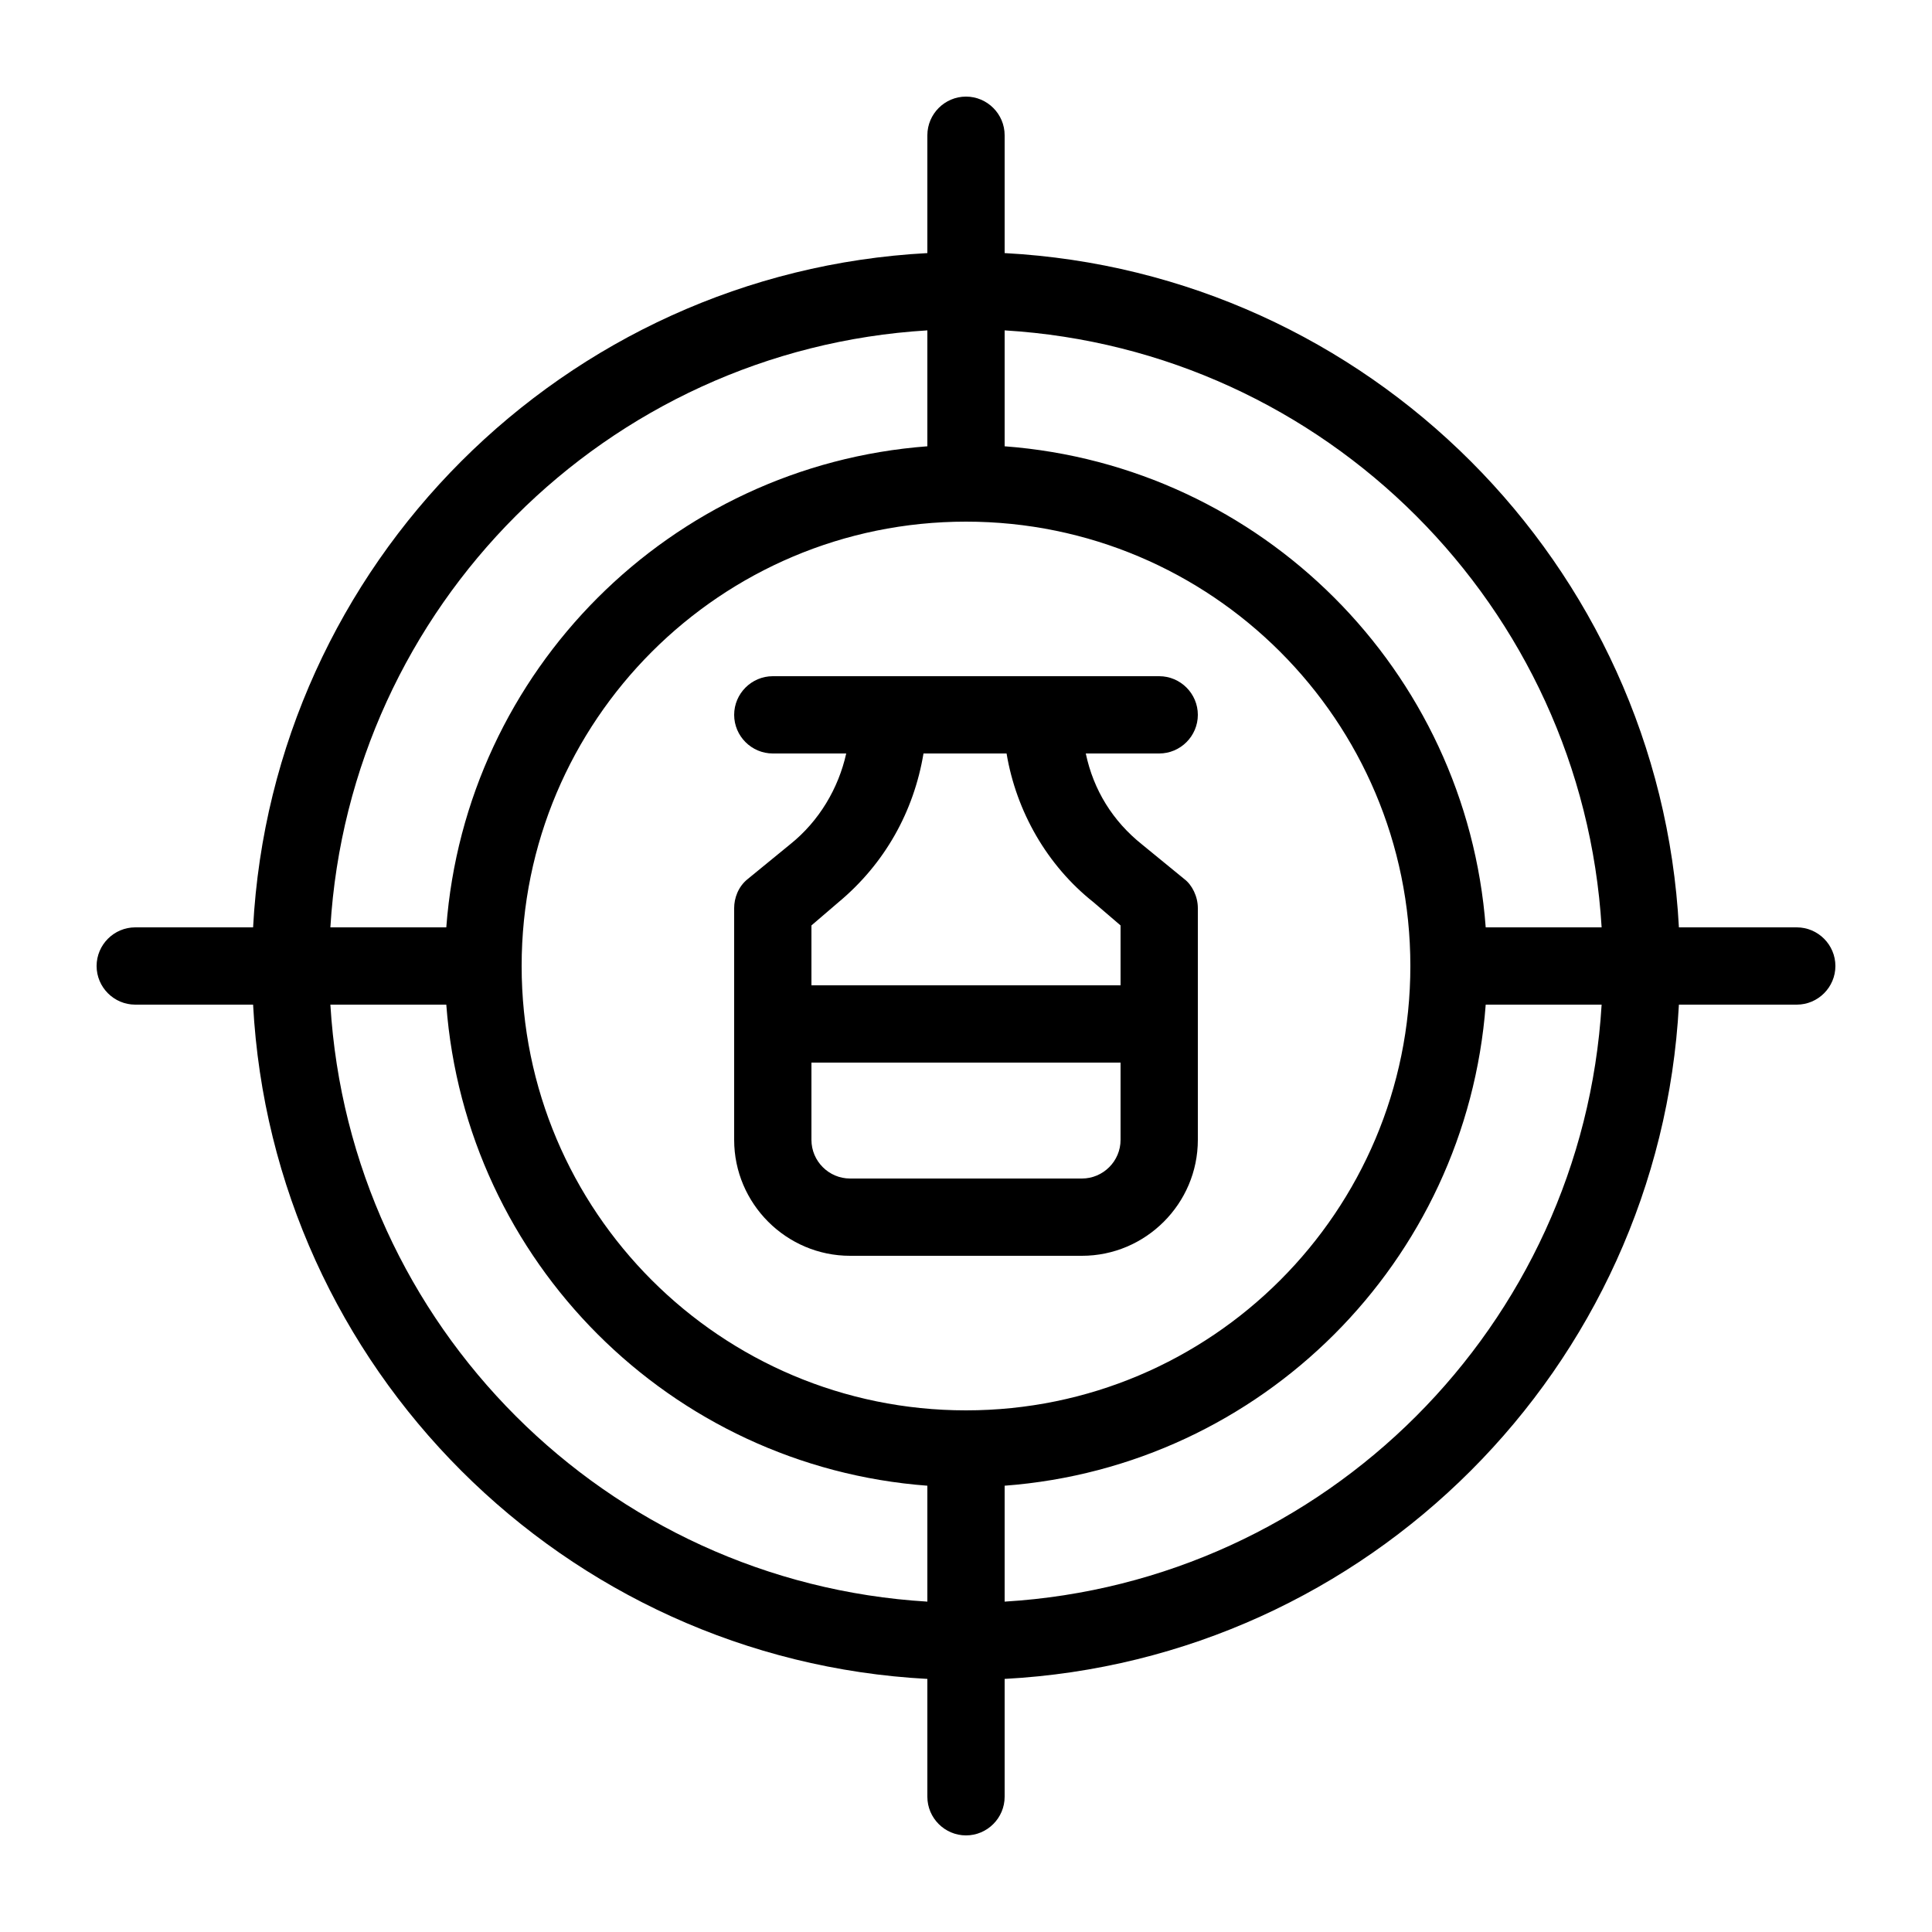 <?xml version="1.0" encoding="utf-8"?>
<!-- Generator: Adobe Illustrator 21.0.2, SVG Export Plug-In . SVG Version: 6.00 Build 0)  -->
<svg version="1.1" id="Layer_1" xmlns="http://www.w3.org/2000/svg" xmlns:xlink="http://www.w3.org/1999/xlink" x="0px" y="0px"
	 viewBox="0 0 100 100" style="enable-background:new 0 0 100 100;" xml:space="preserve">
<g>
	<path d="M93,48h-6.1c-1-18.8-16.1-33.9-34.9-34.9V7c0-1.1-0.9-2-2-2s-2,0.9-2,2v6.1c-18.8,1-33.9,16.1-34.9,34.9H7
		c-1.1,0-2,0.9-2,2c0,1.1,0.9,2,2,2h6.1c1,18.8,16.1,33.9,34.9,34.9V93c0,1.1,0.9,2,2,2s2-0.9,2-2v-6.1c18.8-1,33.9-16.1,34.9-34.9
		H93c1.1,0,2-0.9,2-2C95,48.9,94.1,48,93,48z M48,17.1v6c-13.3,1-23.9,11.6-24.9,24.9h-6C18.1,31.4,31.4,18.1,48,17.1z M48,82.9
		c-16.6-1-29.9-14.3-30.9-30.9h6c1,13.3,11.6,23.9,24.9,24.9V82.9z M50,73c-12.7,0-23-10.3-23-23s10.3-23,23-23s23,10.3,23,23
		S62.7,73,50,73z M52,82.9v-6c13.3-1,23.9-11.6,24.9-24.9h6C81.9,68.6,68.6,81.9,52,82.9z M76.9,48c-1-13.3-11.6-23.9-24.9-24.9v-6
		c16.6,1,29.9,14.3,30.9,30.9H76.9z"/>
	<path d="M62,37c0-1.1-0.9-2-2-2H40c-1.1,0-2,0.9-2,2c0,1.1,0.9,2,2,2h3.8c-0.4,1.8-1.4,3.5-2.9,4.7l-2.2,1.8
		c-0.5,0.4-0.7,1-0.7,1.5v12c0,3.3,2.7,6,6,6h12c3.3,0,6-2.7,6-6V47c0-0.6-0.3-1.2-0.7-1.5l-2.2-1.8c-1.5-1.2-2.5-2.8-2.9-4.7H60
		C61.1,39,62,38.1,62,37z M58,59c0,1.1-0.9,2-2,2H44c-1.1,0-2-0.9-2-2v-4h16V59z M56.6,46.7l1.4,1.2V51H42v-3.1l1.4-1.2
		c2.4-2,3.9-4.7,4.4-7.7h4.3C52.6,42,54.2,44.8,56.6,46.7z"/>
</g>
</svg>
